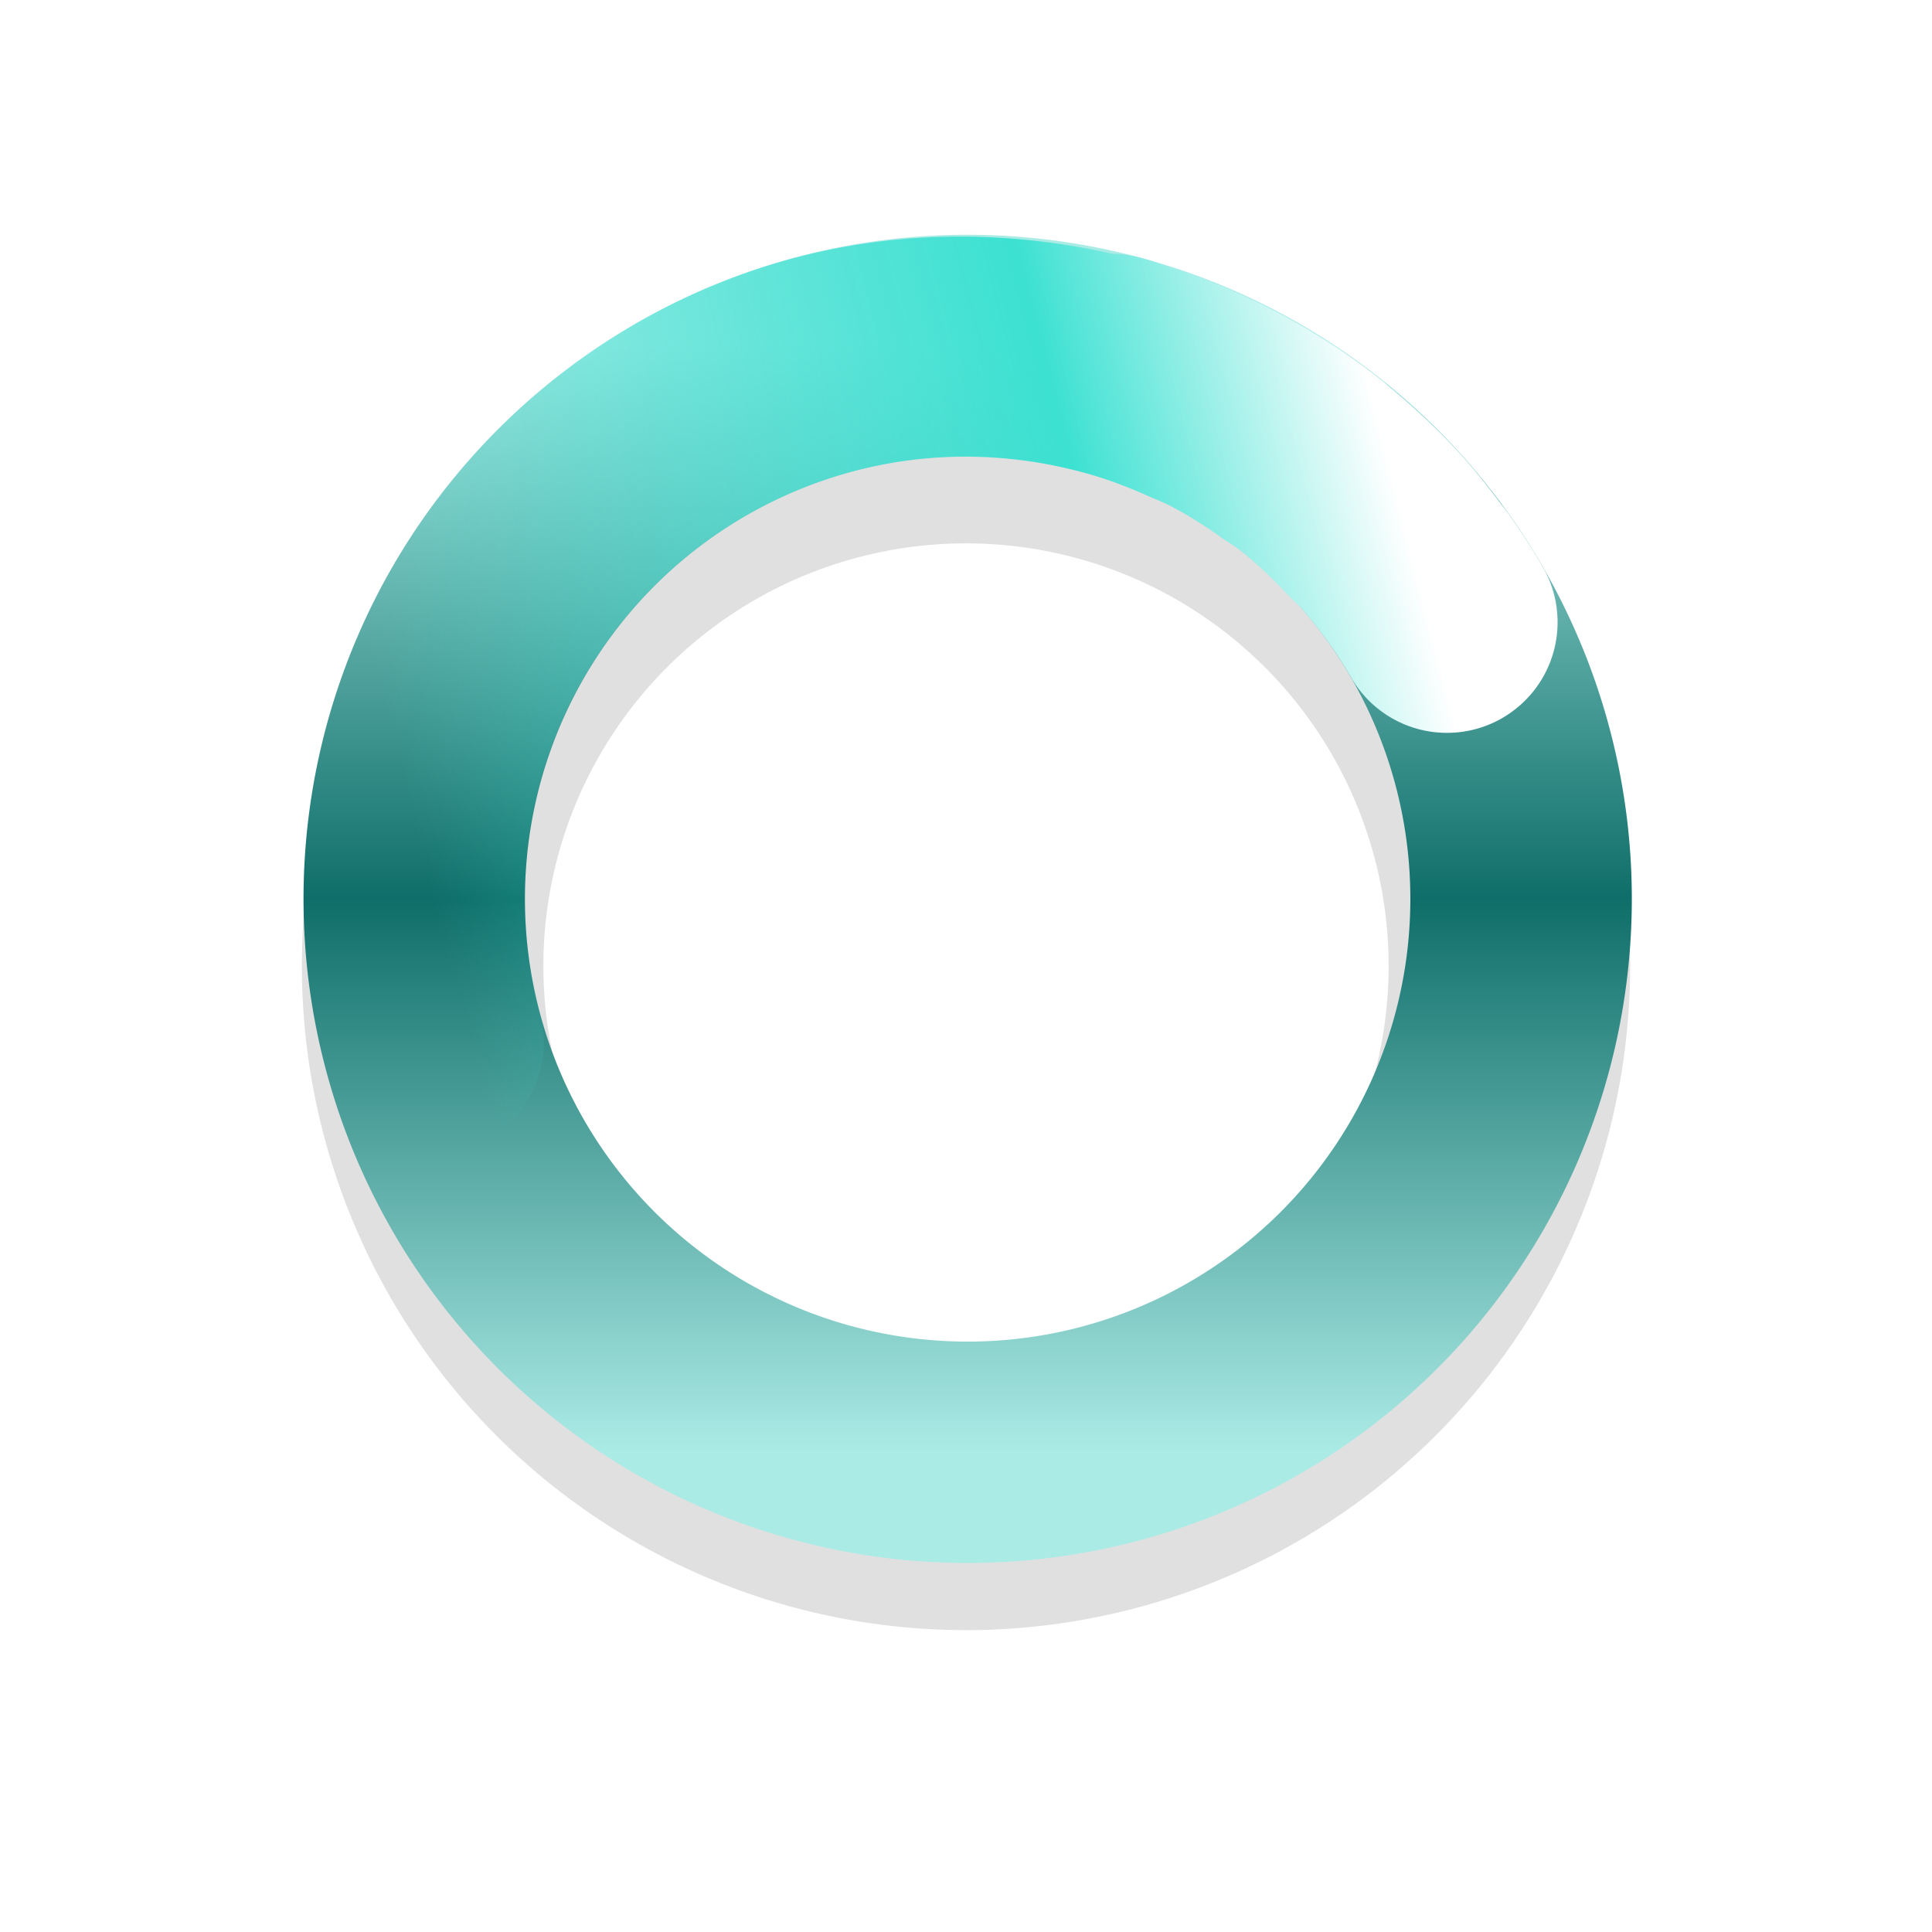 <?xml version="1.0" encoding="UTF-8"?>
<svg width="32" height="32" version="1.1" viewBox="0 0 32 32" xmlns="http://www.w3.org/2000/svg" xmlns:cc="http://creativecommons.org/ns#" xmlns:dc="http://purl.org/dc/elements/1.1/" xmlns:rdf="http://www.w3.org/1999/02/22-rdf-syntax-ns#" xmlns:xlink="http://www.w3.org/1999/xlink">
 <defs>
  <filter id="filter959-3" x="-.12" y="-.12" width="1.24" height="1.24" color-interpolation-filters="sRGB">
   <feGaussianBlur stdDeviation="1.1"/>
  </filter>
  <linearGradient id="linearGradient936" x1="17.941" x2="27.941" y1="22.44" y2="22.44" gradientTransform="matrix(-5.0564e-8 1.833 -1.833 -5.0564e-8 57.167 -27.166)" gradientUnits="userSpaceOnUse">
   <stop stop-color="#abebe6" offset="0"/>
   <stop stop-color="#0f6e69" offset=".5"/>
   <stop stop-color="#abebe6" offset="1"/>
  </linearGradient>
  <linearGradient id="linearGradient938" x1="41" x2="50" y1="36.478" y2="39" gradientTransform="matrix(-1.588 .917 -.917 -1.588 122.06 29.879)" gradientUnits="userSpaceOnUse">
   <stop stop-color="#fff" offset="0"/>
   <stop stop-color="#3ce1d2" offset=".298"/>
   <stop stop-color="#3ce1d2" stop-opacity="0" offset="1"/>
  </linearGradient>
 </defs>
 <path d="m16 5a11 11 0 0 0-11 11 11 11 0 0 0 11 11 11 11 0 0 0 11-11 11 11 0 0 0-11-11zm0 4a7 7 0 0 1 7 7 7 7 0 0 1-7 7 7 7 0 0 1-7-7 7 7 0 0 1 7-7z" filter="url(#filter959-3)" opacity=".35" style="paint-order:stroke fill markers"/>
 <path d="m19.37 4.41a11 11 15 0 0-6.192-0.147 11 11 15 0 0-7.776 13.471 11 11 15 0 0 13.47 7.78 11 11 15 0 0 7.781-13.474 11 11 15 0 0-7.282-7.631zm-1.614 3.353a7.333 7.333 15 0 1 5.354 5.227 7.333 7.333 15 0 1-5.187 8.982 7.333 7.333 15 0 1-8.979-5.186 7.333 7.333 15 0 1 5.183-8.98 7.333 7.333 15 0 1 3.63-0.043z" fill="url(#linearGradient936)" style="paint-order:stroke fill markers"/>
 <path d="m24.882 11.893a1.833 1.833 0 0 0 0.671-2.504c-0.179-0.311-0.373-0.607-0.578-0.894-0.046-0.064-0.097-0.123-0.144-0.185-0.159-0.213-0.322-0.421-0.494-0.62-0.391-0.452-0.822-0.861-1.279-1.242-0.056-0.046-0.108-0.096-0.164-0.141-0.458-0.366-0.947-0.691-1.459-0.981-0.063-0.036-0.125-0.071-0.189-0.106-0.524-0.282-1.072-0.524-1.639-0.72-0.037-0.013-0.074-0.023-0.111-0.035-0.206-0.069-0.409-0.144-0.62-0.2a1.833 1.833 0 0 0-0.448-0.06 1.833 1.833 0 0 0-0.01-0.003c-2.147-0.483-4.441-0.371-6.599 0.523-5.087 2.107-7.839 7.692-6.414 13.01a1.833 1.833 0 0 0 2.245 1.296 1.833 1.833 0 0 0 1.296-2.245c-0.956-3.568 0.863-7.257 4.276-8.671 1.604-0.664 3.309-0.703 4.863-0.249 0.316 0.093 0.62 0.21 0.917 0.343 0.124 0.055 0.251 0.103 0.372 0.165 0.312 0.16 0.605 0.35 0.89 0.553 0.089 0.063 0.185 0.115 0.271 0.183 0.302 0.236 0.577 0.507 0.84 0.789 0.057 0.061 0.124 0.11 0.179 0.174 0.309 0.354 0.586 0.736 0.825 1.149a1.833 1.833 0 0 0 2.504 0.671z" color="#000000" color-rendering="auto" dominant-baseline="auto" fill="url(#linearGradient938)" image-rendering="auto" shape-rendering="auto" solid-color="#000000" stop-color="#000000" style="font-feature-settings:normal;font-variant-alternates:normal;font-variant-caps:normal;font-variant-east-asian:normal;font-variant-ligatures:normal;font-variant-numeric:normal;font-variant-position:normal;font-variation-settings:normal;inline-size:0;isolation:auto;mix-blend-mode:normal;shape-margin:0;shape-padding:0;text-decoration-color:#000000;text-decoration-line:none;text-decoration-style:solid;text-indent:0;text-orientation:mixed;text-transform:none;white-space:normal"/>
</svg>
